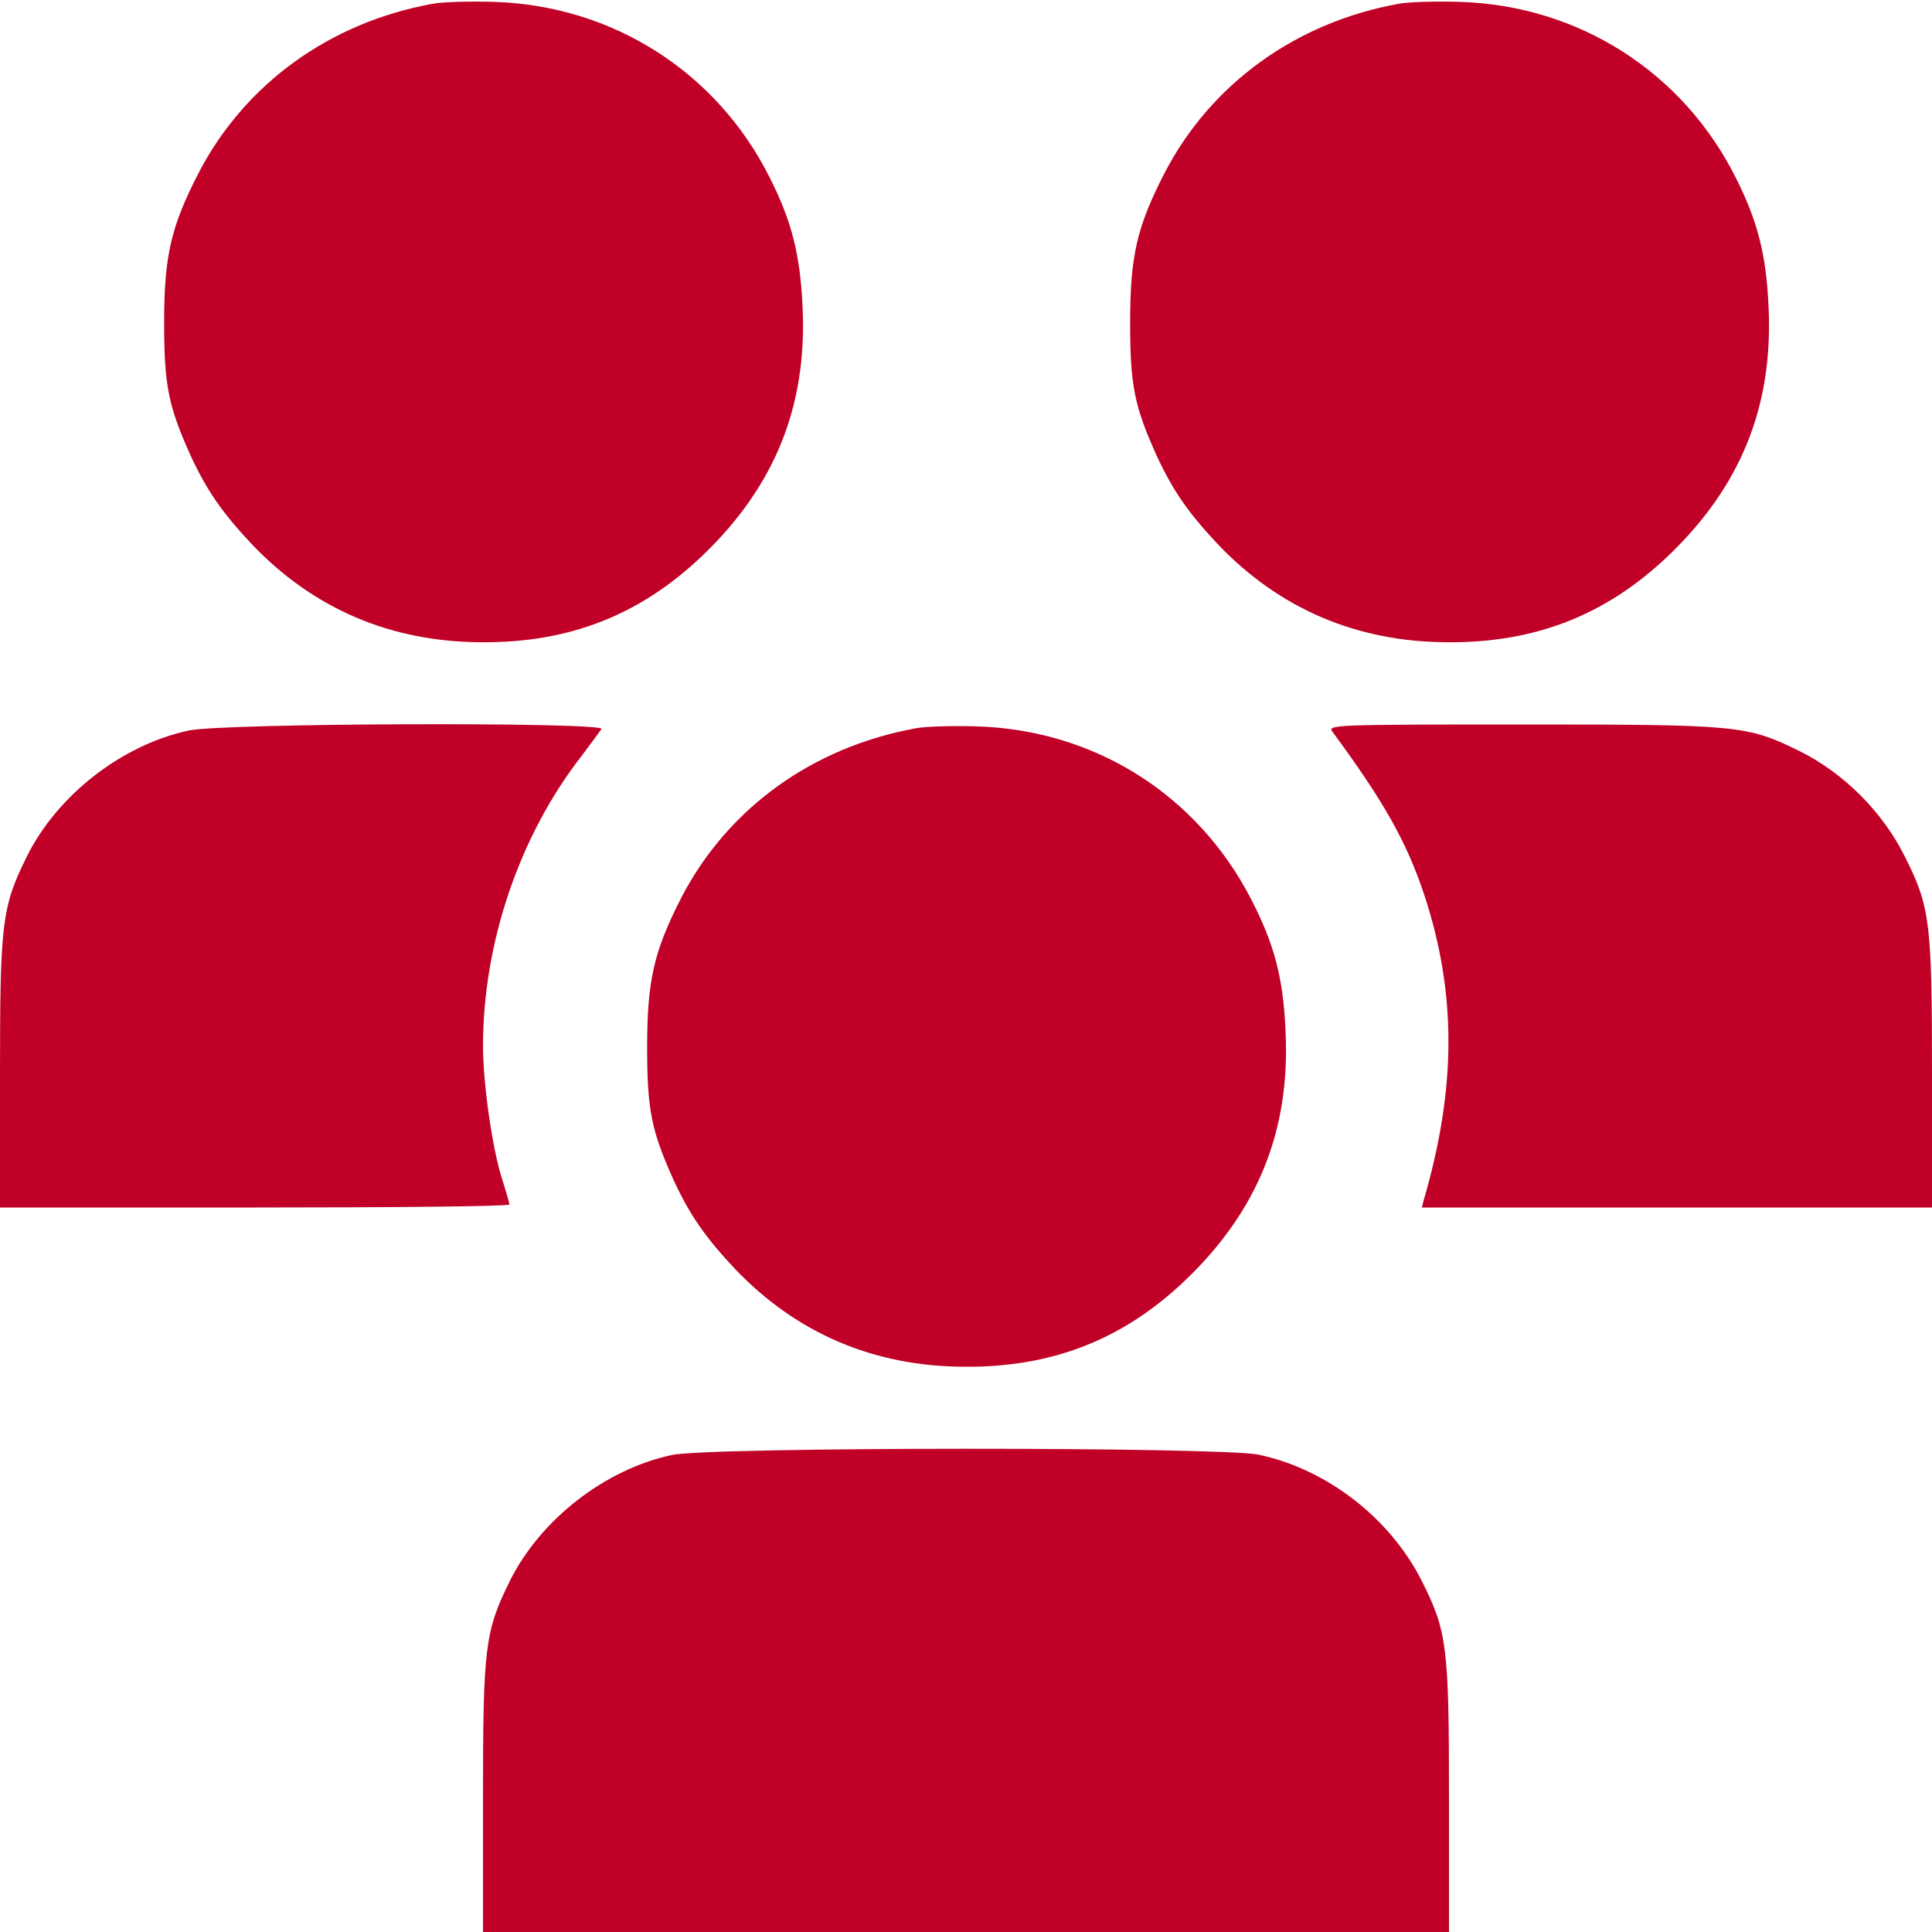 <?xml version="1.0" standalone="no"?>
<!DOCTYPE svg PUBLIC "-//W3C//DTD SVG 20010904//EN"
 "http://www.w3.org/TR/2001/REC-SVG-20010904/DTD/svg10.dtd">
<svg version="1.0" xmlns="http://www.w3.org/2000/svg"
 width="512pt" height="512pt" viewBox="0 0 512 512"
 preserveAspectRatio="xMidYMid meet">

<g transform="translate(0,512) scale(0.1,-0.1)"
fill="#C00026" stroke="none">
<path d="M1147 5110 c-273 -49 -499 -213 -621 -449 -73 -142 -91 -219 -91
-396 0 -166 11 -221 70 -352 43 -93 84 -152 164 -237 163 -170 367 -257 606
-258 233 -2 422 72 587 230 191 183 277 395 265 656 -6 141 -29 230 -87 345
-140 280 -416 456 -730 466 -63 2 -137 0 -163 -5z"/>
<path d="M3707 5110 c-273 -49 -499 -213 -621 -449 -73 -142 -91 -219 -91
-396 0 -166 11 -221 70 -352 43 -93 84 -152 164 -237 163 -170 367 -257 606
-258 233 -2 422 72 587 230 191 183 277 395 265 656 -6 141 -29 230 -87 345
-140 280 -416 456 -730 466 -63 2 -137 0 -163 -5z"/>
<path d="M500 3184 c-177 -38 -348 -171 -429 -334 -66 -134 -71 -174 -71 -577
l0 -353 675 0 c371 0 675 3 675 8 0 4 -9 35 -20 69 -26 83 -50 253 -50 351 0
272 96 556 260 767 25 33 49 66 54 73 11 19 -1004 16 -1094 -4z"/>
<path d="M2427 3190 c-274 -50 -499 -212 -622 -450 -72 -141 -90 -218 -90
-395 0 -166 11 -221 70 -352 43 -93 84 -152 164 -237 163 -170 367 -257 606
-258 233 -2 422 72 587 230 191 183 277 395 265 656 -6 145 -30 235 -93 356
-143 275 -413 445 -724 455 -63 2 -137 0 -163 -5z"/>
<path d="M3531 3181 c137 -186 196 -291 243 -431 86 -260 86 -511 0 -807 l-6
-23 676 0 676 0 0 353 c0 404 -5 444 -72 577 -59 119 -162 221 -278 279 -141
69 -158 71 -739 71 -500 0 -513 -1 -500 -19z"/>
<path d="M1780 1264 c-177 -38 -348 -171 -429 -334 -66 -134 -71 -174 -71
-577 l0 -353 1280 0 1280 0 0 353 c0 404 -5 444 -72 577 -84 167 -252 297
-433 335 -100 21 -1457 21 -1555 -1z"/>
</g>
</svg>
